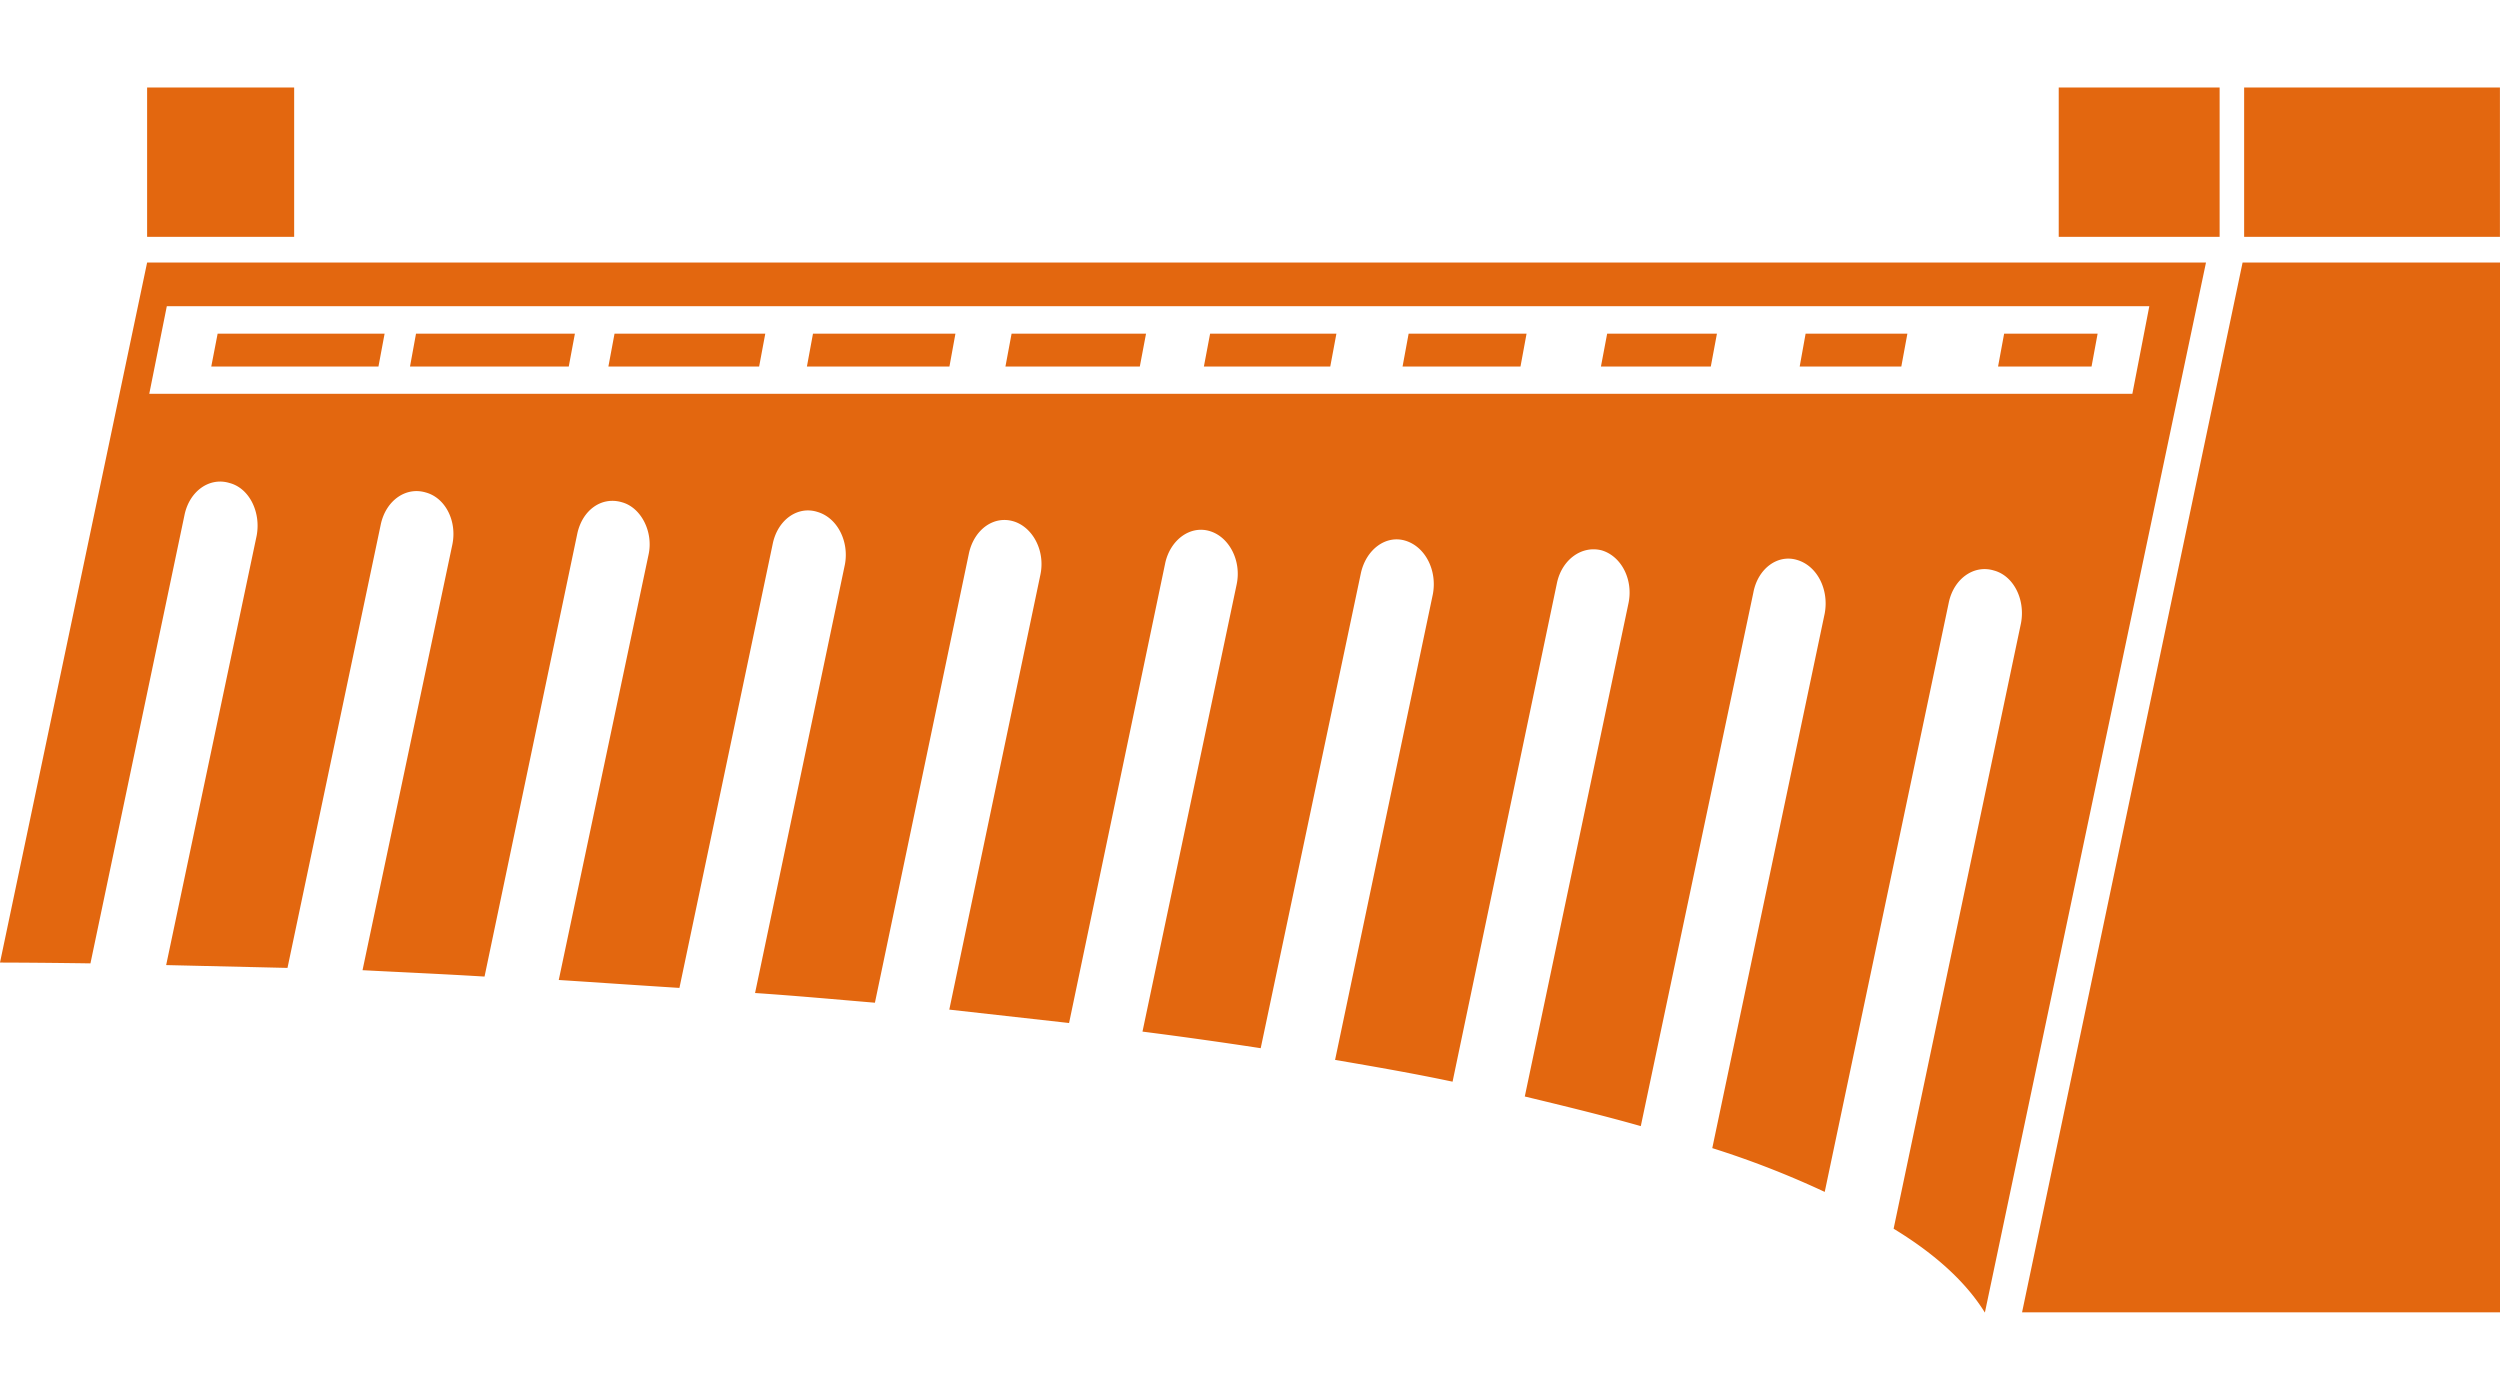 <svg id="Layer_1" xmlns="http://www.w3.org/2000/svg" width="25" height="14" viewBox="0 0 33.749 16.537"><g fill="#e3670f"><path d="M2.015 4.135l.237-1.183h26.763l-.229 1.183H2.015zm-.029-1.772L0 11.813s.447 0 1.221.011l1.271-6.059c.069-.32.338-.508.606-.426.267.069.426.392.367.71l-1.222 5.798 1.638.038 1.26-5.99c.07-.32.337-.509.607-.428.268.073.426.392.357.71l-1.211 5.739c.516.027 1.071.051 1.647.086l1.252-5.978c.068-.319.327-.507.603-.425.26.071.427.402.359.708l-1.212 5.741c.526.034 1.072.072 1.629.107l1.261-6.002c.069-.32.337-.509.604-.423.269.08.427.399.369.708l-1.213 5.786c.537.036 1.073.085 1.618.131l1.27-6.071c.072-.32.337-.51.606-.426.259.082.427.402.357.723l-1.229 5.867 1.617.181 1.299-6.214c.07-.309.337-.51.606-.425.258.081.425.4.357.719l-1.271 6.036a65.23 65.23 0 0 1 1.596.224l1.352-6.411c.069-.32.337-.523.605-.439.267.084.427.401.367.721l-1.32 6.287c.545.093 1.072.185 1.586.294l1.41-6.736c.069-.315.336-.507.606-.436.268.082.428.402.357.722l-1.398 6.65c.545.131 1.07.259 1.566.4l1.52-7.205c.06-.319.326-.521.594-.437.27.082.428.401.369.72l-1.518 7.219a12.3 12.3 0 0 1 1.518.591l1.676-7.962c.07-.319.339-.508.607-.427.266.071.426.389.367.709l-1.72 8.177c.558.339.976.718 1.232 1.132L29.78 2.363H1.986z"/><polygon points="27.297,16.535 33.749,16.535 33.749,2.363 30.274,2.363"/><polygon points="27.055,3.323 26.973,3.767 28.235,3.767 28.317,3.323"/><polygon points="24.375,3.323 24.295,3.767 25.667,3.767 25.749,3.323"/><polygon points="21.696,3.323 21.612,3.767 23.095,3.767 23.178,3.323"/><polygon points="19.016,3.323 18.934,3.767 20.526,3.767 20.608,3.323"/><polygon points="16.336,3.323 16.252,3.767 17.958,3.767 18.041,3.323"/><polygon points="13.656,3.323 13.573,3.767 15.387,3.767 15.471,3.323"/><polygon points="10.975,3.323 10.893,3.767 12.817,3.767 12.898,3.323"/><polygon points="8.296,3.323 8.213,3.767 10.248,3.767 10.331,3.323"/><polygon points="5.616,3.323 5.535,3.767 7.678,3.767 7.761,3.323"/><polygon points="2.938,3.323 2.852,3.767 5.109,3.767 5.192,3.323"/><rect x="1.986" width="1.985" height="2.016"/><rect x="27.792" width="2.172" height="2.016"/><rect x="30.295" width="3.453" height="2.016"/></g></svg>